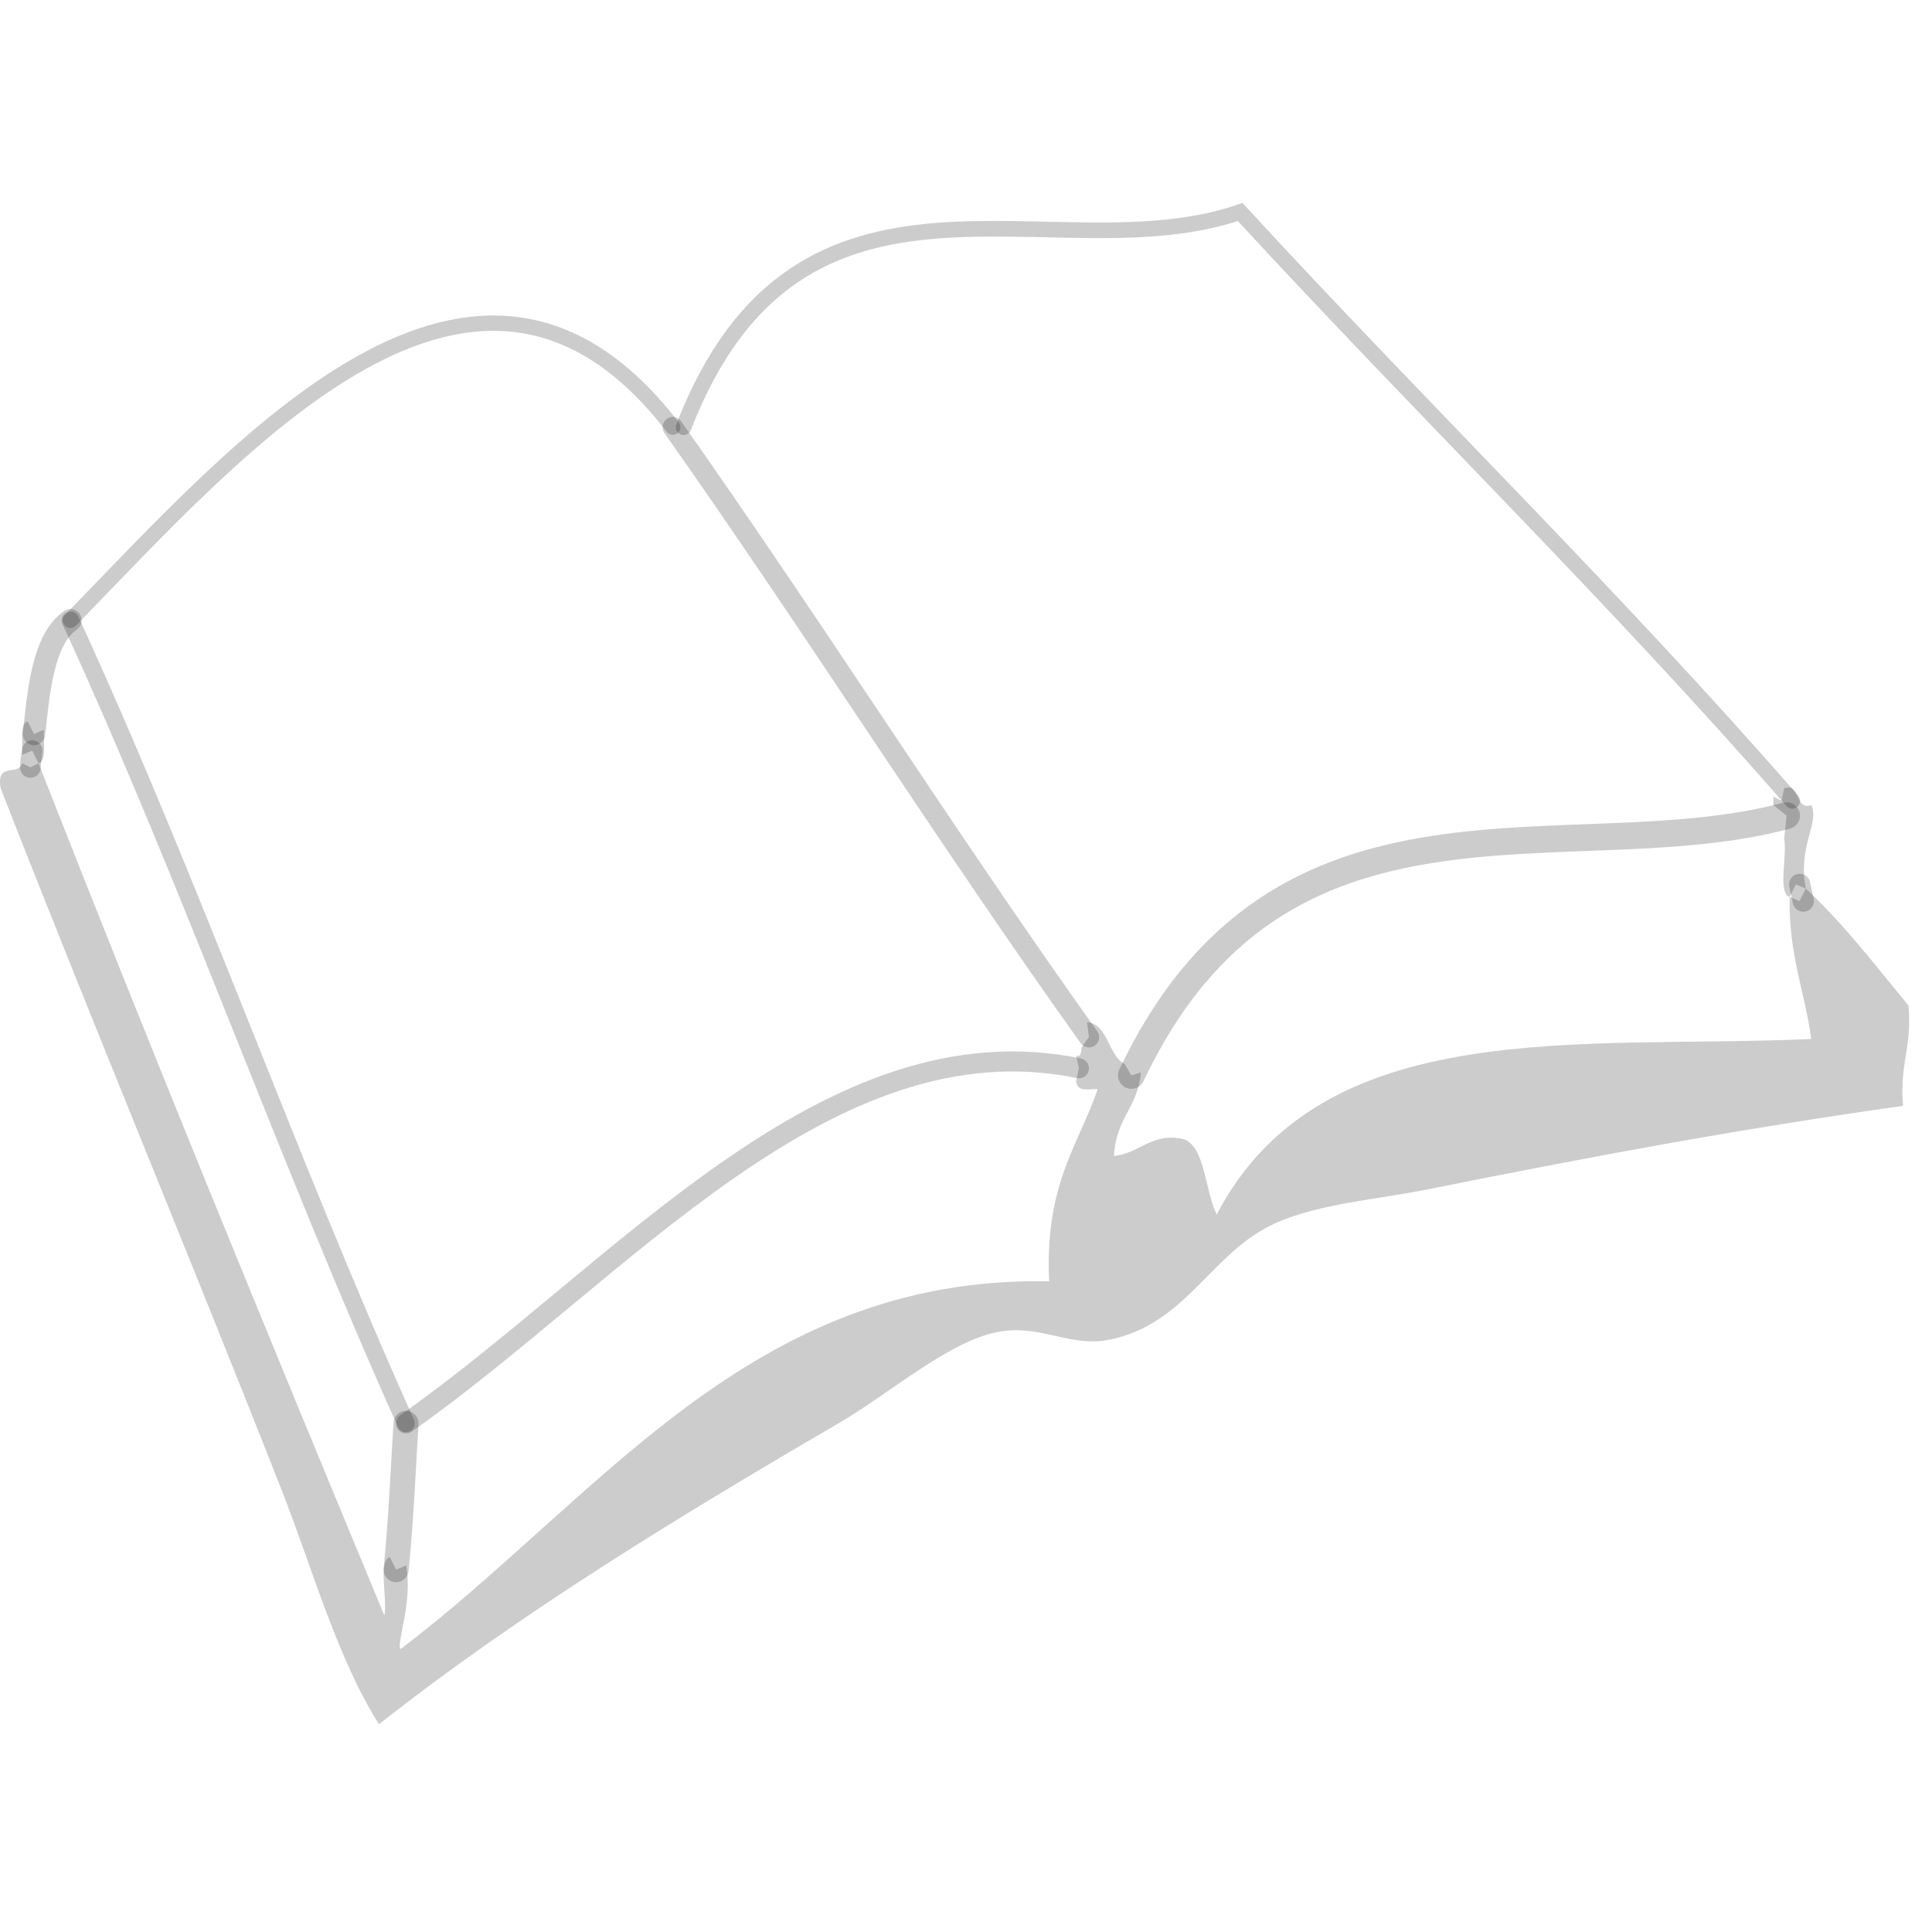 <?xml version="1.0" encoding="UTF-8" standalone="no"?>
<!-- Generator: Adobe Illustrator 13.0.2, SVG Export Plug-In . SVG Version: 6.00 Build 14948)  -->

<svg
   xmlns:dc="http://purl.org/dc/elements/1.1/"
   xmlns:cc="http://creativecommons.org/ns#"
   xmlns:rdf="http://www.w3.org/1999/02/22-rdf-syntax-ns#"
   xmlns:svg="http://www.w3.org/2000/svg"
   xmlns="http://www.w3.org/2000/svg"
   xmlns:sodipodi="http://sodipodi.sourceforge.net/DTD/sodipodi-0.dtd"
   xmlns:inkscape="http://www.inkscape.org/namespaces/inkscape"
   version="1.1"
   id="Layer_1"
   x="0px"
   y="0px"
   width="744"
   height="744"
   viewBox="0 0 744 744"
   enable-background="new 0 0 353.209 182.186"
   xml:space="preserve"
   inkscape:version="0.48.0 r9654"
   sodipodi:docname="johnny_automatic_open_book.svg"><defs
   id="defs8428">
	
	
	
	

		
		
		
		
		
		
		
		
		
		
	</defs><sodipodi:namedview
   pagecolor="#ffffff"
   bordercolor="#666666"
   borderopacity="1"
   objecttolerance="10"
   gridtolerance="10"
   guidetolerance="10"
   inkscape:pageopacity="0"
   inkscape:pageshadow="2"
   inkscape:window-width="1600"
   inkscape:window-height="826"
   id="namedview8426"
   showgrid="false"
   inkscape:zoom="0.5"
   inkscape:cx="60.834538"
   inkscape:cy="120.58854"
   inkscape:window-x="0"
   inkscape:window-y="24"
   inkscape:window-maximized="1"
   inkscape:current-layer="Layer_1" />
<g
   id="g8992"
   transform="translate(0,10)"><path
     style="opacity:0.2"
     d="m 687.073,293.567 c 6.407,-2.398 4.001,8.832 10.408,6.437 3.414,6.888 -5.306,15.623 -2.082,32.182 l -3.815,-1.609 -2.429,4.828 c -4.652,-1.39 -0.843,-15.864 -2.082,-22.53 l 0.924,-8.764 -5.087,-4.107 c 0,-1.072 0,-2.147 0,-3.219 l 3.122,1.609 1.041,-4.828 z"
     id="path8398"
     inkscape:connector-curvature="0" /><path
     style="opacity:0.2"
     d="m 692.97,337.014 2.429,-4.828 c 14.298,13.289 26.729,29.466 39.542,45.053 1.451,16.186 -3.53,22.433 -2.082,38.616 -63.79,8.951 -122.122,19.923 -183.148,32.182 -19.212,3.859 -41.337,5.391 -58.274,12.871 -25.17,11.123 -34.276,39.138 -64.519,45.056 -14.777,2.887 -25.717,-5.777 -41.626,-3.219 -19.239,3.093 -42.223,23.618 -62.439,35.398 C 262.69,573.213 199.856,611.411 145.949,653.999 129.763,628.328 120.48,594.446 108.486,563.889 73.745,475.373 35.616,384.114 0.262,293.57 -1.601,283.177 7.05,289.048 8.588,283.914 l 3.122,1.609 3.122,-1.609 c 43.435,110.908 88.179,219.792 133.2,328.247 1.238,-6.662 -2.573,-21.136 2.082,-22.527 l 2.429,4.828 3.815,-1.609 c 2.762,14.113 -3.934,30.142 -2.082,32.182 76.362,-57.85 134.459,-143.946 249.748,-141.6 -1.765,-37.052 10.92,-51.767 18.729,-74.017 -3.293,-0.267 -7.935,1.548 -8.322,-3.219 l 1.041,-4.825 -1.041,-4.828 c 1.771,0.595 1.961,-1.255 2.082,-3.219 l 2.82,-3.907 -0.739,-5.748 c 8.043,0.438 8.205,13.058 14.566,16.093 l 2.529,4.364 3.716,-1.146 c -1.39,13.94 -9.631,17.287 -10.408,32.179 9.806,-0.93 14.737,-9.395 27.055,-6.434 8.205,3.405 7.935,19.916 12.489,28.96 40.646,-77.673 140.669,-63.534 228.937,-67.58 -2.473,-18.703 -8.647,-31.683 -8.326,-54.706 l 3.815,1.609 z"
     id="path8400"
     inkscape:connector-curvature="0" /><path
     style="opacity:0.2"
     d="m 12.401,279.086 -3.815,1.609 c 0.173,-5.095 -1.001,-12.276 2.082,-12.874 l 2.429,4.828 3.815,-1.609 c -0.173,5.095 1.001,12.269 -2.082,12.874 l -2.429,-4.828 z"
     id="path8402"
     inkscape:connector-curvature="0" /><path
     style="opacity:0.2;fill:none;stroke:#000000;stroke-width:8.184;stroke-linecap:round"
     inkscape:connector-curvature="0"
     id="path8406"
     d="m 693.051,330.577 c 0.462,2.147 0.924,4.29 1.386,6.437" /><path
     style="opacity:0.2;fill:none;stroke:#000000;stroke-width:7.977;stroke-linecap:round"
     inkscape:connector-curvature="0"
     id="path8408"
     d="m 11.708,285.523 c 0.083,-2.147 0.383,-4.29 0.693,-6.437" /><path
     style="opacity:0.2;fill:none;stroke:#000000;stroke-width:8.642;stroke-linecap:round"
     inkscape:connector-curvature="0"
     id="path8410"
     d="m 13.096,272.649 c 1.757,-15.893 3.299,-36.267 14.013,-43.772" /><path
     style="opacity:0.2;fill:none;stroke:#000000;stroke-width:5.903;stroke-linecap:round"
     inkscape:connector-curvature="0"
     id="path8412"
     d="M 27.109,228.883 C 92.215,162.079 183.335,55.964 259.081,154.496" /><path
     style="opacity:0.2;fill:none;stroke:#000000;stroke-width:6.026;stroke-linecap:round"
     inkscape:connector-curvature="0"
     id="path8414"
     d="M 263.244,154.496 C 308.065,38.77 406.025,96.202 477.586,71.644 547.96,148.127 621.406,219.382 690.198,298.398" /><path
     style="opacity:0.2;fill:none;stroke:#000000;stroke-width:10.327;stroke-linecap:round"
     inkscape:connector-curvature="0"
     id="path8416"
     d="M 435.687,404.133 C 493.058,282.875 604.11,326.521 688,304.117" /><path
     style="opacity:0.2;fill:none;stroke:#000000;stroke-width:7.864;stroke-linecap:round"
     inkscape:connector-curvature="0"
     id="path8418"
     d="m 259.081,154.496 c 54.23,76.894 105.784,158.649 160.256,234.922" /><path
     style="opacity:0.2;fill:none;stroke:#000000;stroke-width:6.77;stroke-linecap:round"
     inkscape:connector-curvature="0"
     id="path8420"
     d="M 27.109,228.883 C 72.938,328.433 111.061,437.484 156.354,538.147" /><path
     style="opacity:0.2;fill:none;stroke:#000000;stroke-width:7.715;stroke-linecap:round"
     inkscape:connector-curvature="0"
     id="path8422"
     d="m 156.356,538.144 c 82.817,-58.336 162.191,-156.669 259.113,-136.769" /><path
     style="opacity:0.2;fill:none;stroke:#000000;stroke-width:9.65;stroke-linecap:round"
     inkscape:connector-curvature="0"
     id="path8424"
     d="m 156.356,538.144 c -1.157,18.783 -1.936,37.634 -3.815,56.318" /></g>
</svg>